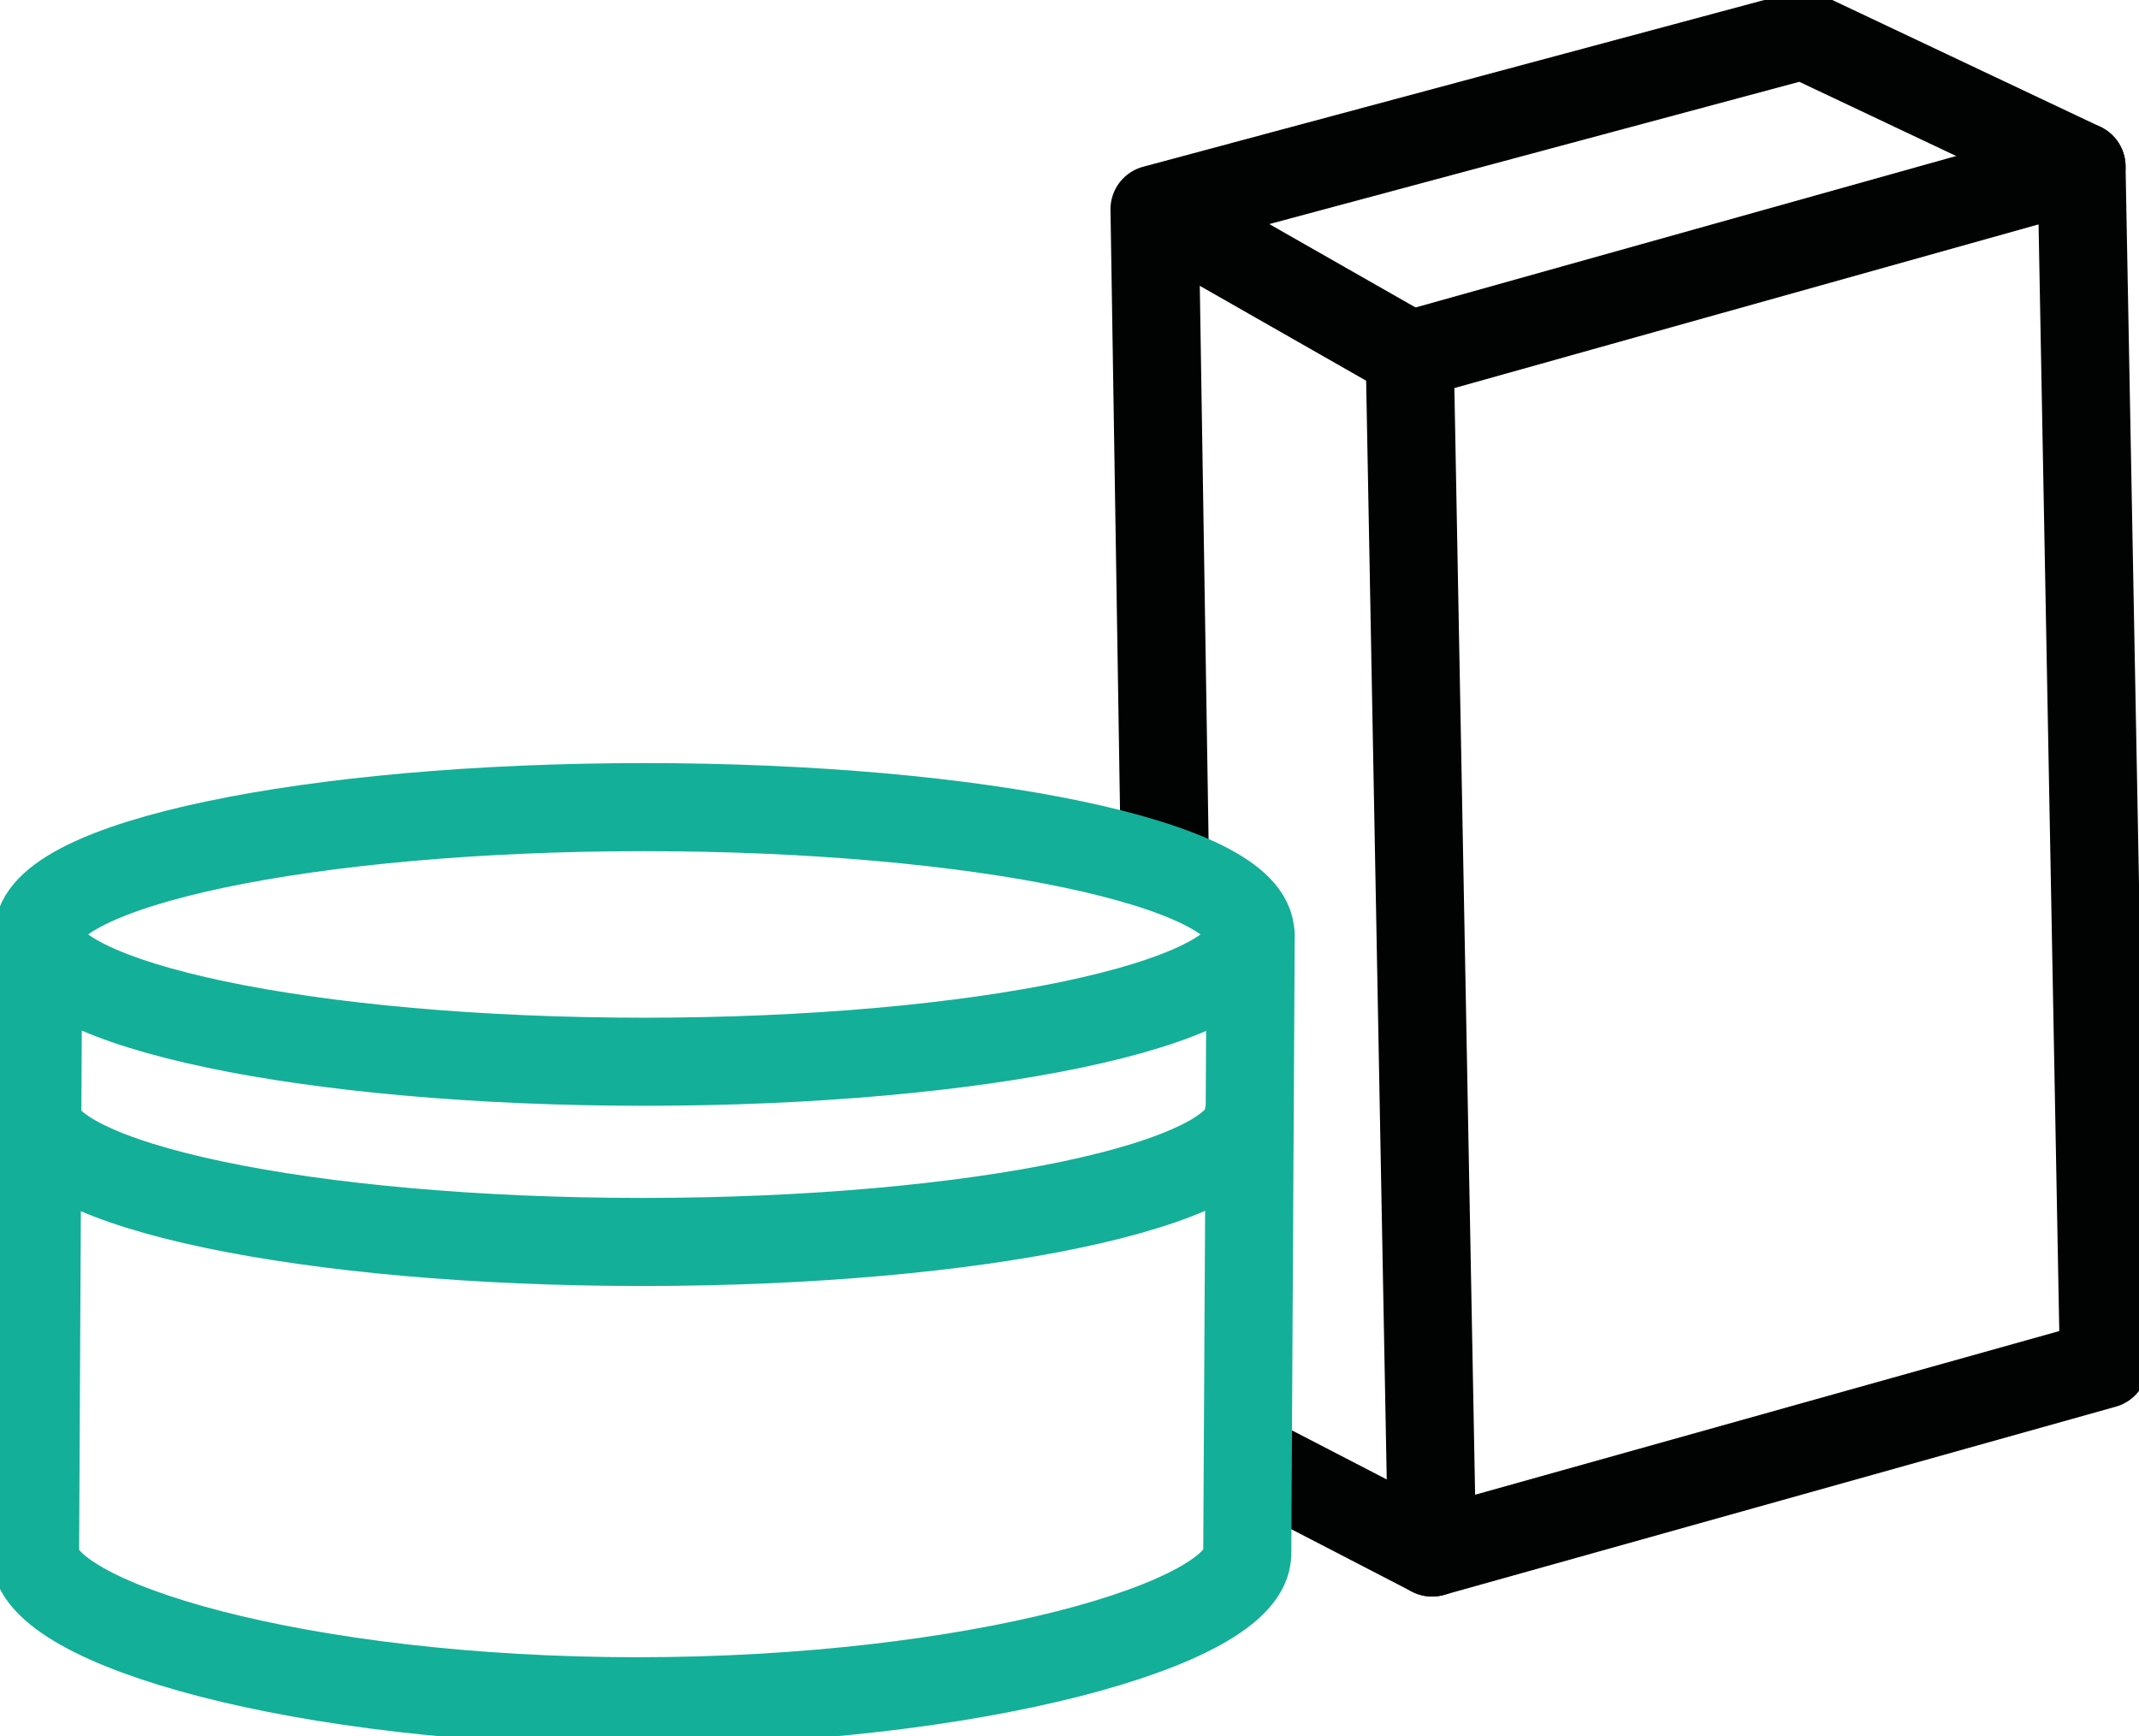 <svg width="85" height="69" fill="none" xmlns="http://www.w3.org/2000/svg"><g clip-path="url(#clip0)" stroke-width="3.5" stroke-miterlimit="10" stroke-linecap="round" stroke-linejoin="round"><path d="M83.607 54.214l-26.696 7.48-.892-47.593 26.697-7.48.891 47.593z" stroke="#010202"/><path d="M46.293 34.416l-.414-26.099 25.789-6.923M56.02 14.101L45.878 8.317M82.716 6.62L71.668 1.394m-14.758 60.3l-7.234-3.744" stroke="#010202"/><path d="M25.606 42.192c13.302 0 24.085-2.265 24.085-5.059s-10.783-5.059-24.085-5.059c-13.302 0-24.086 2.265-24.086 5.059s10.784 5.059 24.086 5.059zm23.958 19.55c0 2.797-10.928 5.864-24.229 5.864-13.3 0-23.942-3.067-23.942-5.864M49.62 44.295c0 2.796-10.785 5.059-24.086 5.059-13.3 0-24.086-2.263-24.086-5.059m.072-7.162l-.127 24.61M49.7 37.133l-.136 24.61" stroke="#14AF98"/></g><defs><clipPath id="clip0"><path fill="#fff" d="M0 0h85v69H0z"/></clipPath></defs></svg>